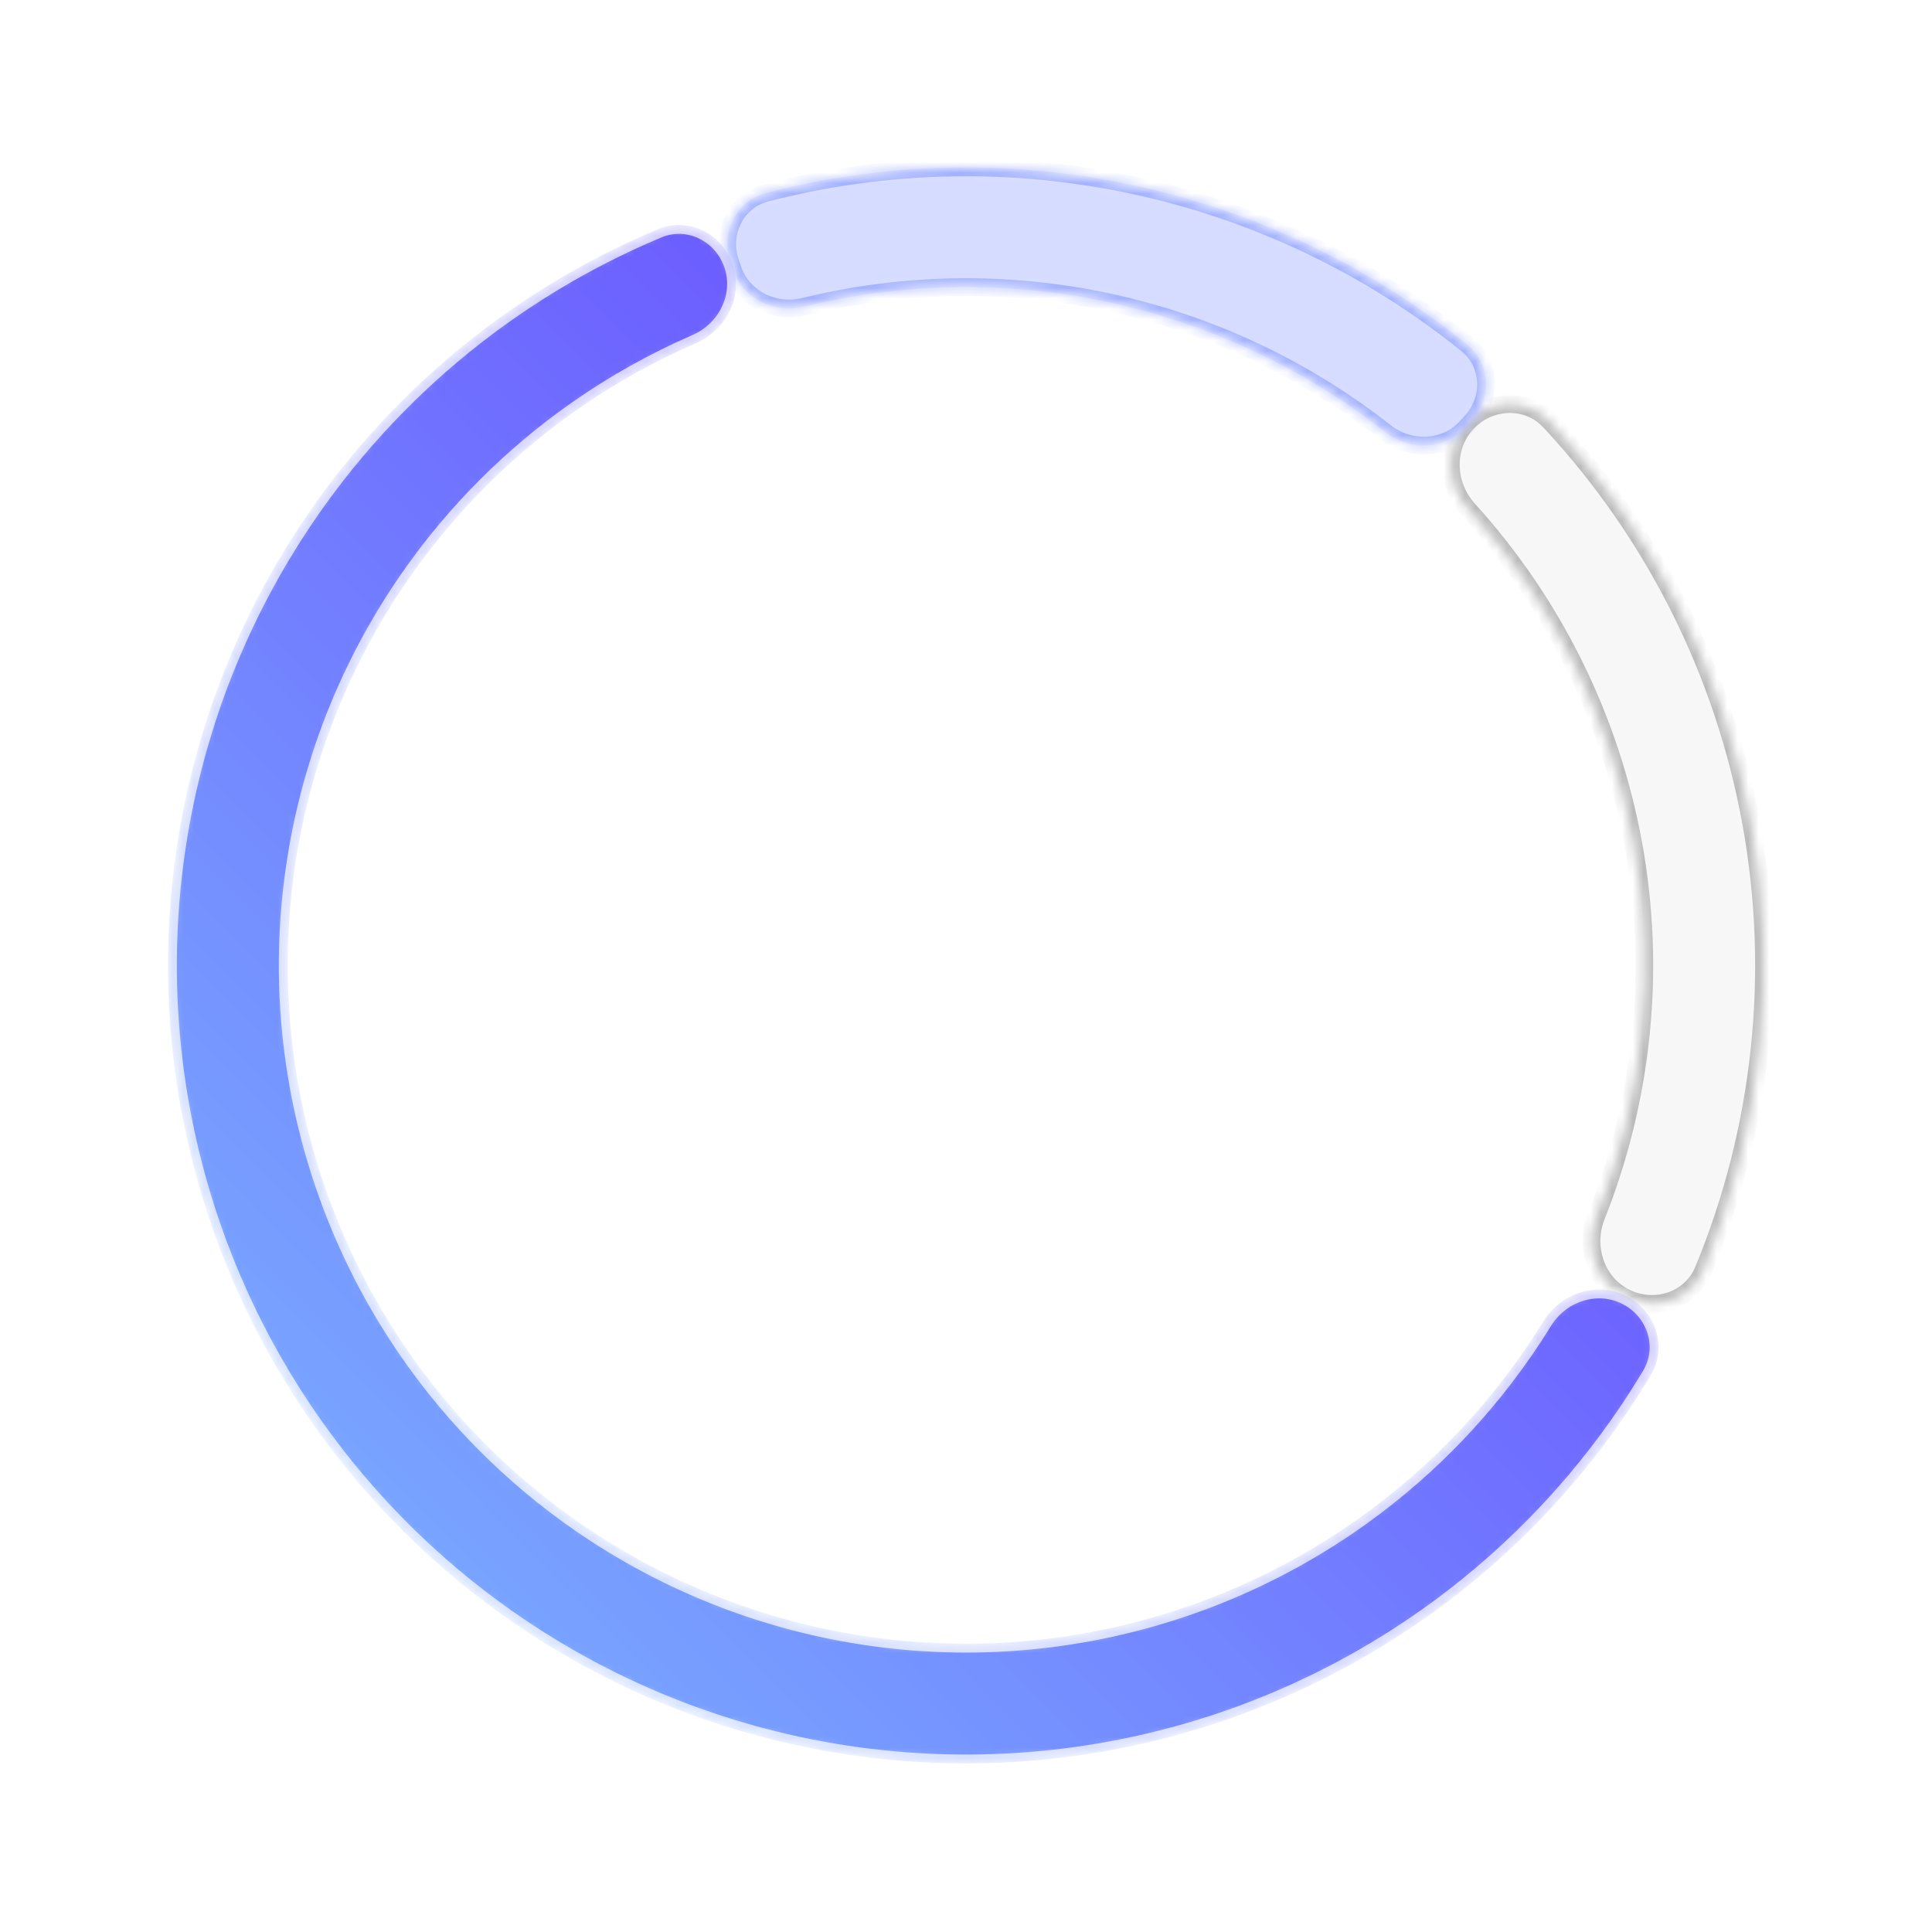 <svg width="184" height="184" viewBox="0 0 184 184" fill="none" xmlns="http://www.w3.org/2000/svg">
<g filter="url(#filter0_d_1369_63108)">
<mask id="path-1-inside-1_1369_63108" fill="white">
<path d="M154.783 113.629C157.594 115.045 161.043 113.921 162.245 111.012C167.788 97.59 169.385 82.82 166.783 68.453C164.18 54.086 157.503 40.815 147.604 30.191C145.458 27.887 141.834 28.044 139.698 30.357C137.562 32.669 137.727 36.26 139.842 38.591C147.938 47.514 153.404 58.555 155.565 70.485C157.727 82.415 156.481 94.672 152.029 105.867C150.866 108.793 151.971 112.213 154.783 113.629Z"/>
</mask>
<path d="M154.783 113.629C157.594 115.045 161.043 113.921 162.245 111.012C167.788 97.59 169.385 82.82 166.783 68.453C164.18 54.086 157.503 40.815 147.604 30.191C145.458 27.887 141.834 28.044 139.698 30.357C137.562 32.669 137.727 36.26 139.842 38.591C147.938 47.514 153.404 58.555 155.565 70.485C157.727 82.415 156.481 94.672 152.029 105.867C150.866 108.793 151.971 112.213 154.783 113.629Z" fill="#E2E2E2" fill-opacity="0.3" stroke="#636363" stroke-opacity="0.4" stroke-width="1.689" mask="url(#path-1-inside-1_1369_63108)"/>
<mask id="path-2-inside-2_1369_63108" fill="white">
<path d="M154.862 113.471C157.677 114.88 158.835 118.318 157.219 121.019C151.801 130.075 144.545 137.922 135.897 144.041C125.694 151.26 113.869 155.851 101.468 157.408C89.067 158.965 76.473 157.44 64.803 152.967C53.132 148.494 42.745 141.212 34.56 131.766C26.376 122.32 20.648 111.002 17.883 98.813C15.118 86.625 15.402 73.942 18.709 61.89C22.016 49.837 28.245 38.786 36.843 29.715C44.132 22.026 52.932 15.962 62.667 11.889C65.571 10.674 68.809 12.309 69.803 15.296C70.797 18.283 69.168 21.487 66.28 22.741C58.318 26.197 51.115 31.23 45.117 37.558C37.808 45.268 32.514 54.661 29.703 64.906C26.892 75.151 26.65 85.931 29.001 96.291C31.351 106.652 36.22 116.272 43.176 124.302C50.133 132.331 58.962 138.52 68.882 142.322C78.802 146.124 89.507 147.42 100.047 146.097C110.588 144.773 120.64 140.871 129.312 134.735C136.43 129.699 142.438 123.286 146.992 115.897C148.644 113.217 152.047 112.061 154.862 113.471Z"/>
</mask>
<path d="M154.862 113.471C157.677 114.88 158.835 118.318 157.219 121.019C151.801 130.075 144.545 137.922 135.897 144.041C125.694 151.26 113.869 155.851 101.468 157.408C89.067 158.965 76.473 157.44 64.803 152.967C53.132 148.494 42.745 141.212 34.56 131.766C26.376 122.32 20.648 111.002 17.883 98.813C15.118 86.625 15.402 73.942 18.709 61.89C22.016 49.837 28.245 38.786 36.843 29.715C44.132 22.026 52.932 15.962 62.667 11.889C65.571 10.674 68.809 12.309 69.803 15.296C70.797 18.283 69.168 21.487 66.28 22.741C58.318 26.197 51.115 31.23 45.117 37.558C37.808 45.268 32.514 54.661 29.703 64.906C26.892 75.151 26.65 85.931 29.001 96.291C31.351 106.652 36.22 116.272 43.176 124.302C50.133 132.331 58.962 138.52 68.882 142.322C78.802 146.124 89.507 147.42 100.047 146.097C110.588 144.773 120.64 140.871 129.312 134.735C136.43 129.699 142.438 123.286 146.992 115.897C148.644 113.217 152.047 112.061 154.862 113.471Z" fill="url(#paint0_linear_1369_63108)" stroke="white" stroke-opacity="0.7" stroke-width="1.689" mask="url(#path-2-inside-2_1369_63108)"/>
<mask id="path-3-inside-3_1369_63108" fill="white">
<path d="M69.541 15.001C68.604 12.206 70.107 9.162 72.96 8.424C84.415 5.459 96.43 5.205 108.044 7.713C119.658 10.221 130.497 15.412 139.708 22.839C142.002 24.689 142.114 28.082 140.108 30.241L139.613 30.774C137.606 32.932 134.242 33.036 131.925 31.215C124.233 25.167 115.247 20.931 105.637 18.856C96.028 16.78 86.095 16.93 76.592 19.264C73.73 19.967 70.709 18.484 69.772 15.69L69.541 15.001Z"/>
</mask>
<path d="M69.541 15.001C68.604 12.206 70.107 9.162 72.96 8.424C84.415 5.459 96.43 5.205 108.044 7.713C119.658 10.221 130.497 15.412 139.708 22.839C142.002 24.689 142.114 28.082 140.108 30.241L139.613 30.774C137.606 32.932 134.242 33.036 131.925 31.215C124.233 25.167 115.247 20.931 105.637 18.856C96.028 16.78 86.095 16.93 76.592 19.264C73.73 19.967 70.709 18.484 69.772 15.69L69.541 15.001Z" fill="#D5DCFF" stroke="#748BFF" stroke-opacity="0.5" stroke-width="1.689" mask="url(#path-3-inside-3_1369_63108)"/>
</g>
<defs>
<filter id="filter0_d_1369_63108" x="0.374" y="0.318" width="183.252" height="183.252" filterUnits="userSpaceOnUse" color-interpolation-filters="sRGB">
<feFlood flood-opacity="0" result="BackgroundImageFix"/>
<feColorMatrix in="SourceAlpha" type="matrix" values="0 0 0 0 0 0 0 0 0 0 0 0 0 0 0 0 0 0 127 0" result="hardAlpha"/>
<feOffset dy="9.944"/>
<feGaussianBlur stdDeviation="7.813"/>
<feComposite in2="hardAlpha" operator="out"/>
<feColorMatrix type="matrix" values="0 0 0 0 0.082 0 0 0 0 0.082 0 0 0 0 0.082 0 0 0 0.08 0"/>
<feBlend mode="normal" in2="BackgroundImageFix" result="effect1_dropShadow_1369_63108"/>
<feBlend mode="normal" in="SourceGraphic" in2="effect1_dropShadow_1369_63108" result="shape"/>
</filter>
<linearGradient id="paint0_linear_1369_63108" x1="24.219" y1="144.85" x2="164.163" y2="5.477" gradientUnits="userSpaceOnUse">
<stop stop-color="#7AAFFF"/>
<stop offset="1" stop-color="#642DFF"/>
</linearGradient>
</defs>
</svg>
